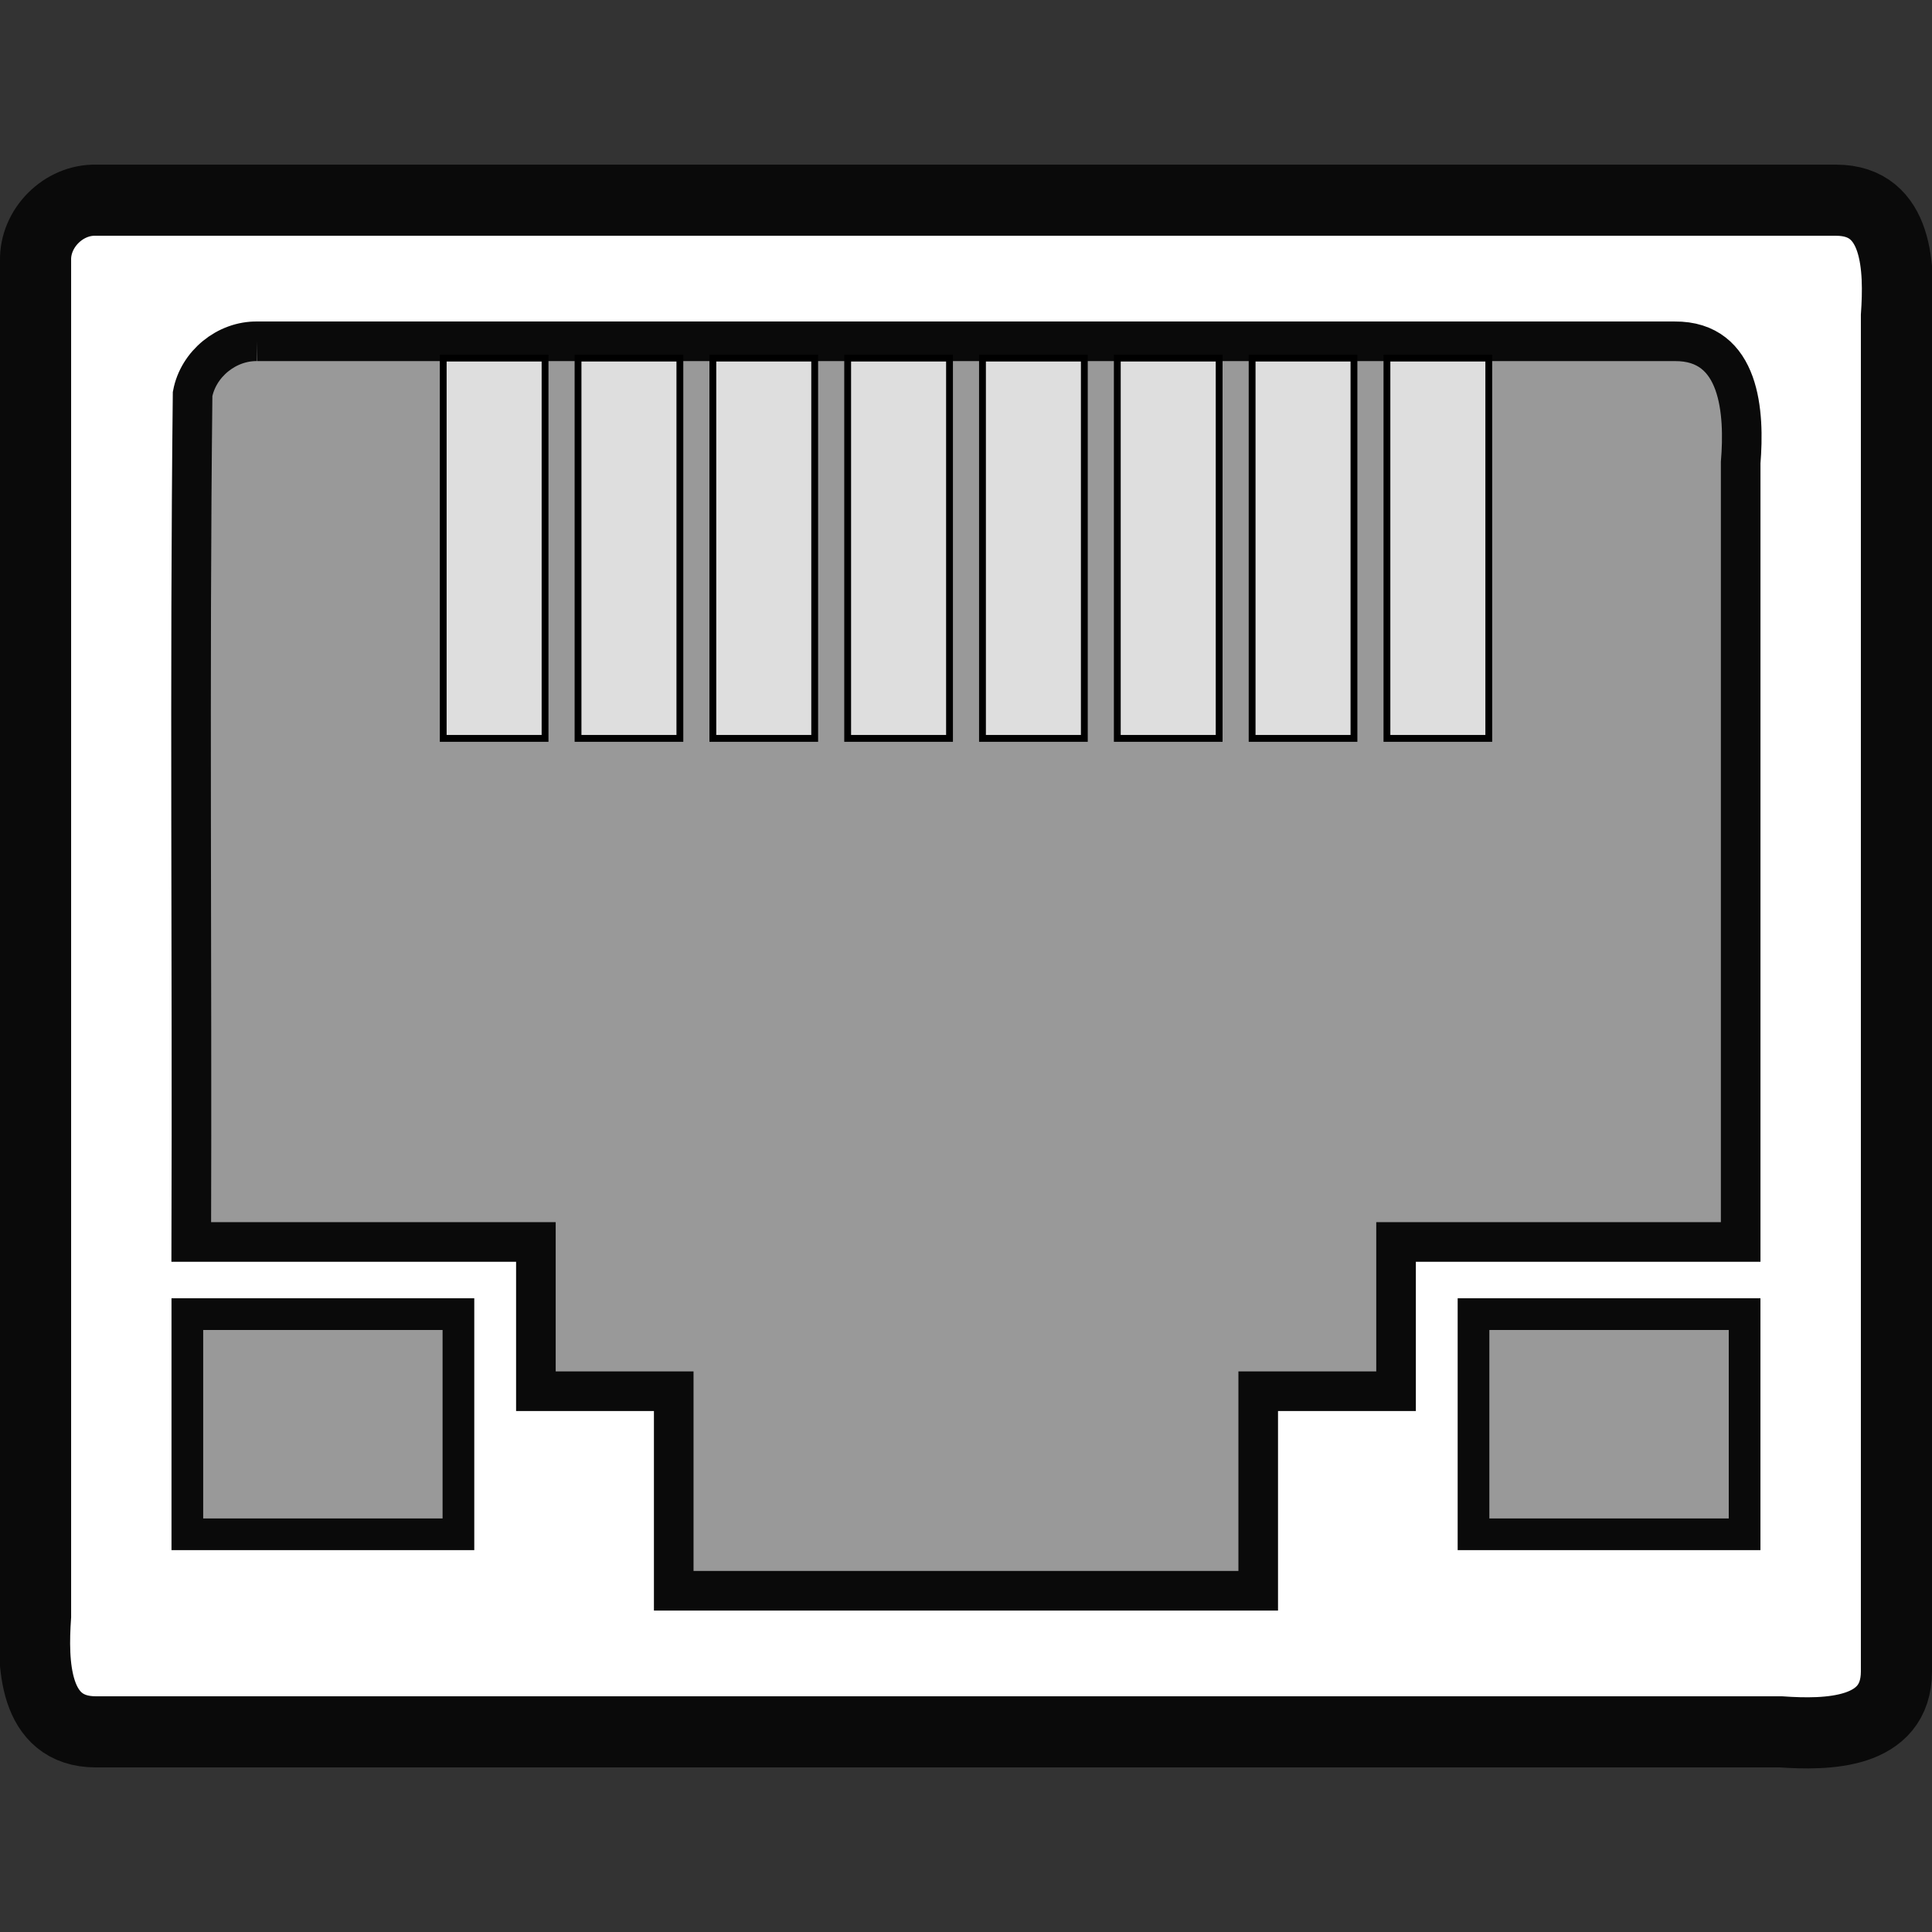 <?xml version="1.0" encoding="UTF-8" standalone="no"?>
<!-- Created with Inkscape (http://www.inkscape.org/) -->

<svg
   xmlns:dc="http://purl.org/dc/elements/1.1/"
   xmlns:cc="http://creativecommons.org/ns#"
   xmlns:rdf="http://www.w3.org/1999/02/22-rdf-syntax-ns#"
   xmlns:svg="http://www.w3.org/2000/svg"
   xmlns="http://www.w3.org/2000/svg"
   xmlns:sodipodi="http://sodipodi.sourceforge.net/DTD/sodipodi-0.dtd"
   xmlns:inkscape="http://www.inkscape.org/namespaces/inkscape"
   width="32"
   height="32"
   viewBox="0 0 32 32"
   id="svg4169"
   version="1.1"
   inkscape:version="0.91 r13725"
   sodipodi:docname="rj45_no.svg"
   inkscape:export-filename="./rj45_no.png"
   inkscape:export-xdpi="90"
   inkscape:export-ydpi="90">
  <rect x="0" y="0" width="32" height="32" fill="#333333" stroke="none"/>
  <defs
     id="defs4171" />
  <sodipodi:namedview
     id="base"
     pagecolor="#ffffff"
     bordercolor="#666666"
     borderopacity="1.0"
     inkscape:pageopacity="0.0"
     inkscape:pageshadow="2"
     inkscape:zoom="5.656854"
     inkscape:cx="-18.967813"
     inkscape:cy="1.1289079"
     inkscape:document-units="px"
     inkscape:current-layer="layer1"
     showgrid="false"
     units="px"
     inkscape:window-width="1451"
     inkscape:window-height="826"
     inkscape:window-x="1767"
     inkscape:window-y="65"
     inkscape:window-maximized="0" />
  <g
     inkscape:label="Ebene 1"
     inkscape:groupmode="layer"
     id="layer1"
     transform="translate(0,-1020.362)">
    <path
       style="fill:#ffffff;stroke:#0a0a0a;stroke-width:1.178;stroke-linecap:square"
       d="m 1.589,1023.678 c 9.607,0 19.215,0 28.822,0 1.044,0 1.052,1.152 1,1.915 0,7.485 0,14.97 0,22.454 -0.002,1.044 -1.152,1.052 -1.915,1 -9.302,0 -18.605,0 -27.907,0 -1.044,-0 -1.052,-1.152 -1,-1.915 0,-7.485 0,-14.97 0,-22.454 -0.013,-0.537 0.462,-1.013 1,-1 z"
       id="rect3843"
       inkscape:connector-curvature="0" />
    <path
       style="fill:#999999;stroke:#0a0a0a;stroke-width:0.656;stroke-linecap:square;fill-opacity:1"
       d="m 4.262,1026.015 c 7.825,0 15.65,0 23.475,0 1.097,-0.01 1.161,1.193 1.094,2.009 2.3e-5,4.303 4.6e-5,8.606 6.9e-5,12.909 -1.903,0 -3.806,0 -5.708,0 0,0.824 0,1.648 0,2.472 -0.761,0 -1.522,0 -2.283,0 4e-6,1.101 8e-6,2.203 1.2e-5,3.305 -3.227,0 -6.454,0 -9.681,0 -3e-6,-1.101 -7e-6,-2.203 -10e-6,-3.305 -0.761,0 -1.522,0 -2.283,0 0,-0.824 0,-1.648 0,-2.472 -1.903,0 -3.806,0 -5.708,0 0.015,-4.681 -0.03,-9.366 0.022,-14.045 0.094,-0.499 0.565,-0.882 1.072,-0.873 z"
       id="rect3787"
       inkscape:connector-curvature="0" />
    <path
       style="fill:#999999;fill-opacity:1;stroke:#0a0a0a;stroke-width:0.525;stroke-linecap:square;stroke-miterlimit:4;stroke-dasharray:none"
       d="m 3.103,1042.128 c 1.497,0 2.993,0 4.49,0 0,1.216 0,2.431 0,3.647 -1.497,0 -2.993,0 -4.49,0 0,-1.216 0,-2.431 0,-3.647 z"
       id="rect3803"
       inkscape:connector-curvature="0" />
    <path
       style="fill:#999999;fill-opacity:1;stroke:#0a0a0a;stroke-width:0.525;stroke-linecap:square"
       d="m 24.406,1042.128 c 1.497,0 2.993,0 4.49,0 0,1.216 0,2.431 0,3.647 -1.497,0 -2.993,0 -4.49,0 0,-1.216 0,-2.431 0,-3.647 z"
       id="rect3805"
       inkscape:connector-curvature="0" />
    <g
       id="g4154"
       transform="translate(-0.194,0)">
      <rect
         y="1026.293"
         x="7.535"
         height="6.299"
         width="1.687"
         id="rect4158"
         style="fill:#dedede;fill-opacity:1;stroke:#000000;stroke-width:0.113;stroke-miterlimit:4;stroke-dasharray:none;stroke-opacity:1" />
      <rect
         y="1026.293"
         x="9.768"
         height="6.299"
         width="1.687"
         id="rect4158-8"
         style="fill:#dedede;fill-opacity:1;stroke:#000000;stroke-width:0.113;stroke-miterlimit:4;stroke-dasharray:none;stroke-opacity:1" />
      <rect
         y="1026.293"
         x="12.001"
         height="6.299"
         width="1.687"
         id="rect4158-2"
         style="fill:#dedede;fill-opacity:1;stroke:#000000;stroke-width:0.113;stroke-miterlimit:4;stroke-dasharray:none;stroke-opacity:1" />
      <rect
         y="1026.293"
         x="14.234"
         height="6.299"
         width="1.687"
         id="rect4158-0"
         style="fill:#dedede;fill-opacity:1;stroke:#000000;stroke-width:0.113;stroke-miterlimit:4;stroke-dasharray:none;stroke-opacity:1" />
      <rect
         y="1026.293"
         x="16.467"
         height="6.299"
         width="1.687"
         id="rect4158-0-8"
         style="fill:#dedede;fill-opacity:1;stroke:#000000;stroke-width:0.113;stroke-miterlimit:4;stroke-dasharray:none;stroke-opacity:1" />
      <rect
         y="1026.293"
         x="18.7"
         height="6.299"
         width="1.687"
         id="rect4158-0-0"
         style="fill:#dedede;fill-opacity:1;stroke:#000000;stroke-width:0.113;stroke-miterlimit:4;stroke-dasharray:none;stroke-opacity:1" />
      <rect
         y="1026.293"
         x="20.933"
         height="6.299"
         width="1.687"
         id="rect4158-0-04"
         style="fill:#dedede;fill-opacity:1;stroke:#000000;stroke-width:0.113;stroke-miterlimit:4;stroke-dasharray:none;stroke-opacity:1" />
      <rect
         y="1026.293"
         x="23.166"
         height="6.299"
         width="1.687"
         id="rect4158-0-5"
         style="fill:#dedede;fill-opacity:1;stroke:#000000;stroke-width:0.113;stroke-miterlimit:4;stroke-dasharray:none;stroke-opacity:1" />
    </g>
  </g>
</svg>
